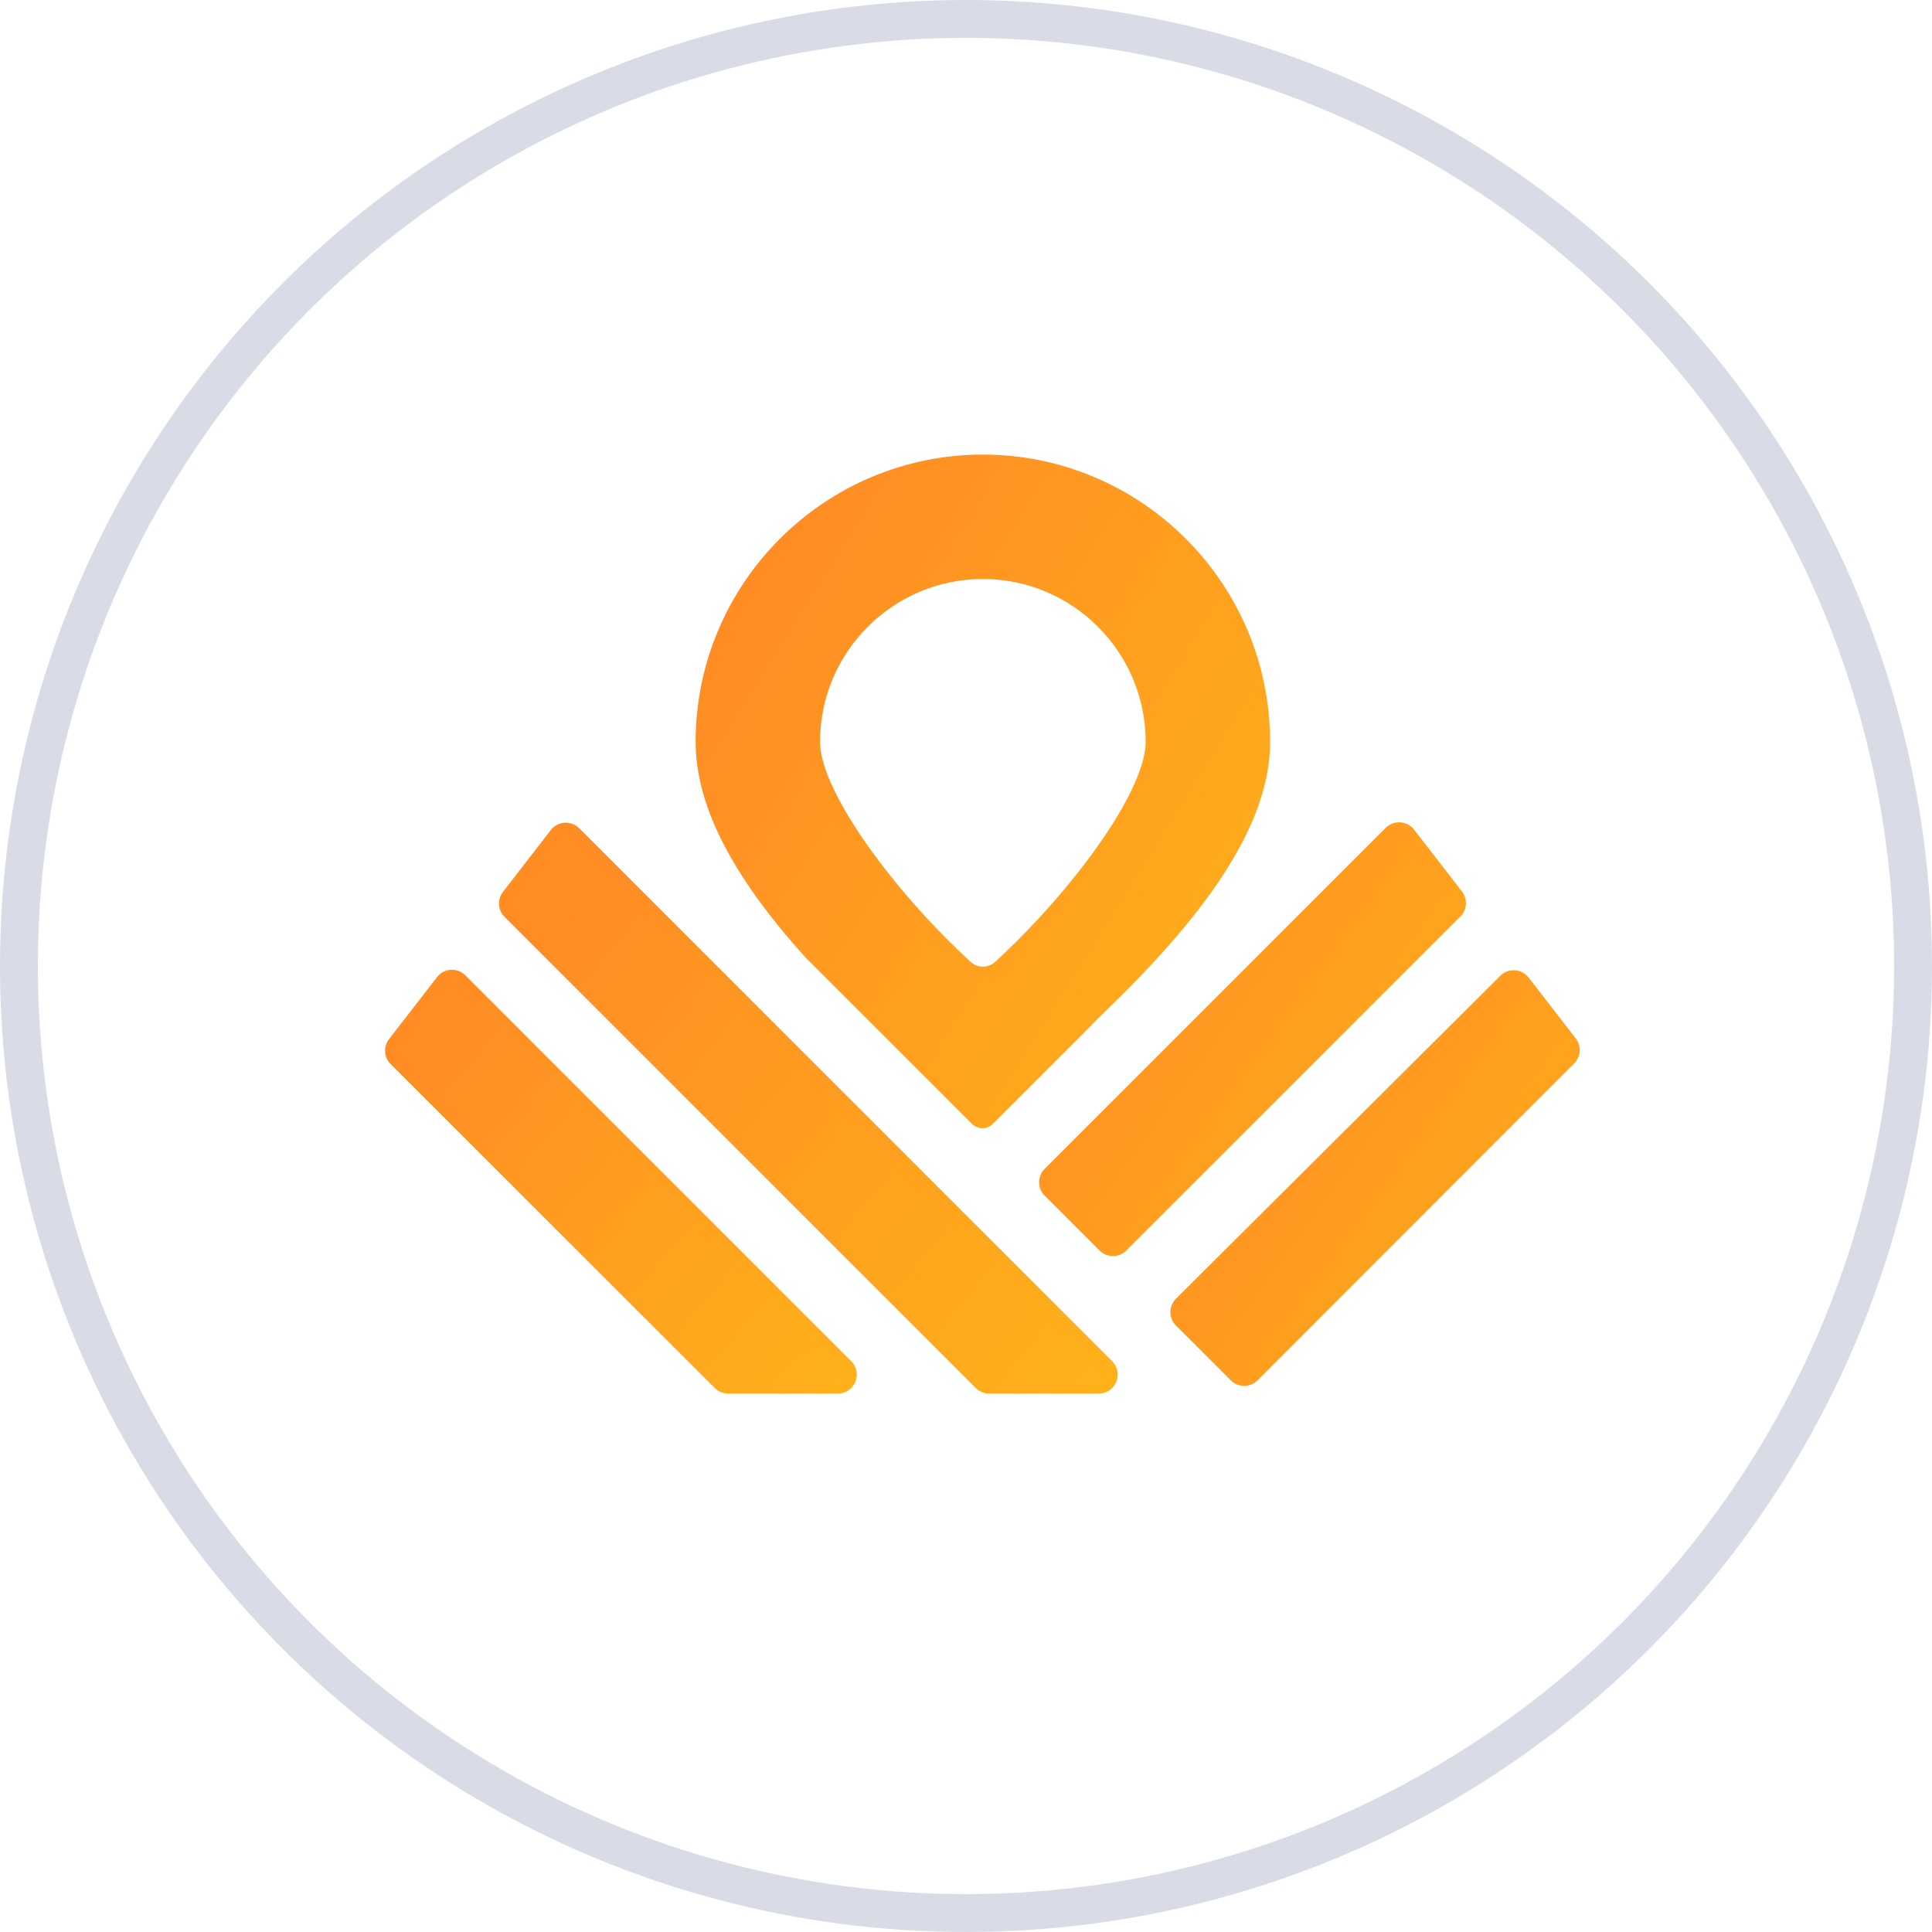 <svg width="51" height="51" viewBox="0 0 51 51" fill="none" xmlns="http://www.w3.org/2000/svg">
<circle cx="25.5" cy="25.5" r="25" stroke="#D9DCE6"/>
<path d="M25.657 29.667C25.81 29.819 26.057 29.819 26.209 29.667L28.634 27.242C29.045 26.813 29.542 26.352 30.042 25.834C32.365 23.427 33.527 21.404 33.527 19.582C33.527 15.401 30.125 12 25.945 12C21.765 12 18.363 15.401 18.363 19.582C18.363 21.251 19.314 23.118 21.26 25.27L25.657 29.667ZM25.945 15.284C28.315 15.284 30.243 17.212 30.243 19.582C30.243 19.919 30.112 20.356 29.857 20.883C29.613 21.385 29.265 21.946 28.823 22.548C28.407 23.115 27.911 23.713 27.39 24.274C27.023 24.669 26.643 25.048 26.269 25.391C26.085 25.559 25.805 25.559 25.622 25.391C25.248 25.048 24.866 24.669 24.5 24.274C23.979 23.713 23.483 23.115 23.067 22.548C22.625 21.944 22.278 21.385 22.033 20.883C21.776 20.356 21.647 19.919 21.647 19.582C21.647 17.212 23.575 15.284 25.945 15.284Z" fill="url(#paint0_linear_0_1)"/>
<path d="M29.024 33.01C29.219 33.205 29.536 33.205 29.731 33.01L38.55 24.192C38.728 24.014 38.746 23.732 38.592 23.533L37.328 21.9C37.143 21.662 36.792 21.64 36.579 21.853L27.576 30.855C27.381 31.051 27.381 31.367 27.576 31.562L29.024 33.01Z" fill="url(#paint1_linear_0_1)"/>
<path d="M40.352 25.806C40.168 25.568 39.817 25.545 39.604 25.758L31.043 34.282C30.847 34.477 30.846 34.794 31.042 34.99L32.489 36.437C32.684 36.632 33.001 36.632 33.196 36.437L41.554 28.072C41.732 27.894 41.75 27.611 41.596 27.412L40.352 25.806Z" fill="url(#paint2_linear_0_1)"/>
<path d="M13.277 23.543C13.123 23.742 13.141 24.025 13.319 24.203L25.756 36.639C25.85 36.733 25.977 36.786 26.109 36.786H29.005C29.45 36.786 29.673 36.247 29.358 35.932L15.29 21.864C15.076 21.651 14.725 21.673 14.54 21.911L13.277 23.543Z" fill="url(#paint3_linear_0_1)"/>
<path d="M10.27 27.43C10.116 27.629 10.133 27.911 10.312 28.089L18.866 36.639C18.96 36.733 19.087 36.786 19.219 36.786H22.116C22.562 36.786 22.785 36.247 22.47 35.932L12.285 25.747C12.072 25.534 11.72 25.556 11.536 25.794L10.27 27.43Z" fill="url(#paint4_linear_0_1)"/>
<defs>
<linearGradient id="paint0_linear_0_1" x1="19.98" y1="15.533" x2="35.486" y2="25.241" gradientUnits="userSpaceOnUse">
<stop stop-color="#FF8D24"/>
<stop offset="1" stop-color="#FFB11A"/>
</linearGradient>
<linearGradient id="paint1_linear_0_1" x1="28.464" y1="23.797" x2="39.334" y2="31.666" gradientUnits="userSpaceOnUse">
<stop stop-color="#FF8D24"/>
<stop offset="1" stop-color="#FFB11A"/>
</linearGradient>
<linearGradient id="paint2_linear_0_1" x1="31.879" y1="27.609" x2="42.315" y2="35.167" gradientUnits="userSpaceOnUse">
<stop stop-color="#FF8D24"/>
<stop offset="1" stop-color="#FFB11A"/>
</linearGradient>
<linearGradient id="paint3_linear_0_1" x1="14.842" y1="24.479" x2="29.316" y2="36.519" gradientUnits="userSpaceOnUse">
<stop stop-color="#FF8D24"/>
<stop offset="1" stop-color="#FFB11A"/>
</linearGradient>
<linearGradient id="paint4_linear_0_1" x1="11.421" y1="27.598" x2="22.292" y2="36.978" gradientUnits="userSpaceOnUse">
<stop stop-color="#FF8D24"/>
<stop offset="1" stop-color="#FFB11A"/>
</linearGradient>
</defs>
</svg>
